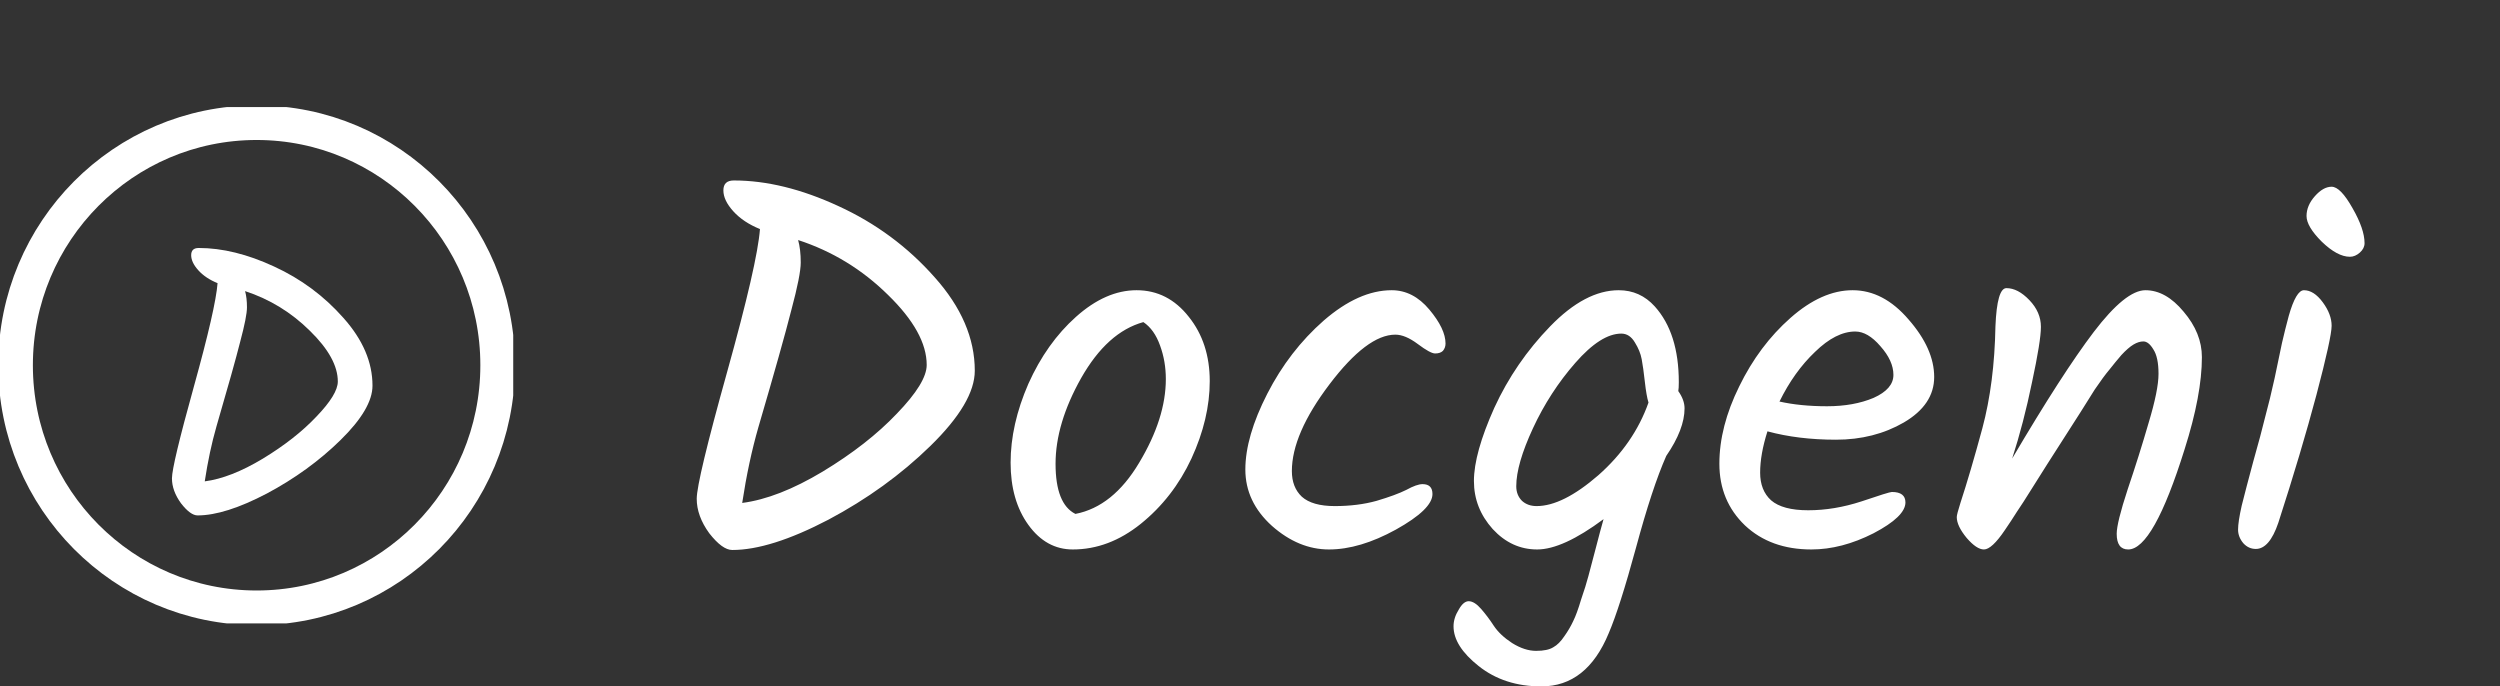 <svg width="794" height="218" viewBox="0 0 794 218" fill="none" xmlns="http://www.w3.org/2000/svg">
<rect x="0" y="0" width="794" height="218" fill="#333333" stroke="none"/>
<g clip-path="url(#clip0_369_30)">
<path d="M158.058 116C158.058 158.561 123.769 193.04 81.501 193.04C39.232 193.04 4.943 158.561 4.943 116C4.943 73.439 39.232 38.96 81.501 38.96C123.769 38.96 158.058 73.439 158.058 116Z" stroke="white" stroke-width="11"/>
<path d="M63.112 78.76C70.614 78.76 78.596 80.722 87.056 84.646C95.597 88.57 102.94 94.017 109.086 100.984C115.232 107.872 118.304 115.04 118.304 122.488C118.304 127.374 114.912 133.14 108.128 139.788C101.423 146.355 93.641 152.001 84.782 156.727C75.922 161.372 68.579 163.695 62.752 163.695C61.236 163.695 59.48 162.413 57.485 159.85C55.569 157.207 54.611 154.564 54.611 151.921C54.611 149.198 56.926 139.507 61.555 122.849C66.184 106.19 68.699 95.218 69.098 89.932C66.544 88.891 64.508 87.529 62.992 85.847C61.476 84.166 60.717 82.564 60.717 81.042C60.717 79.52 61.515 78.76 63.112 78.76ZM107.29 121.167C107.29 116.201 104.337 110.835 98.43 105.069C92.524 99.222 85.66 95.018 77.838 92.455C78.237 93.897 78.436 95.618 78.436 97.621C78.436 99.543 77.718 103.187 76.281 108.553C74.924 113.919 72.41 122.889 68.739 135.463C67.222 140.749 65.985 146.555 65.027 152.882C70.535 152.162 76.68 149.759 83.465 145.674C90.329 141.51 95.996 137.065 100.466 132.339C105.015 127.614 107.29 123.89 107.29 121.167Z" fill="white"/>
</g>
<path d="M233.066 57.314C243.469 57.314 254.535 60.025 266.266 65.448C278.107 70.871 288.289 78.396 296.81 88.024C305.331 97.541 309.592 107.446 309.592 117.738C309.592 124.489 304.889 132.457 295.482 141.642C286.186 150.717 275.396 158.519 263.112 165.048C250.828 171.467 240.647 174.676 232.568 174.676C230.465 174.676 228.031 172.905 225.264 169.364C222.608 165.712 221.28 162.06 221.28 158.408C221.28 154.645 224.489 141.255 230.908 118.236C237.327 95.217 240.813 80.056 241.366 72.752C237.825 71.313 235.003 69.432 232.9 67.108C230.797 64.784 229.746 62.571 229.746 60.468C229.746 58.365 230.853 57.314 233.066 57.314ZM294.32 115.912C294.32 109.051 290.225 101.636 282.036 93.668C273.847 85.589 264.329 79.779 253.484 76.238C254.037 78.23 254.314 80.609 254.314 83.376C254.314 86.032 253.318 91.067 251.326 98.482C249.445 105.897 245.959 118.291 240.868 135.666C238.765 142.97 237.05 150.993 235.722 159.736C243.358 158.74 251.879 155.42 261.286 149.776C270.803 144.021 278.661 137.879 284.858 131.35C291.166 124.821 294.32 119.675 294.32 115.912ZM370.27 120.394C370.27 116.631 369.662 113.09 368.444 109.77C367.227 106.339 365.456 103.849 363.132 102.3C355.496 104.403 348.912 110.323 343.378 120.062C337.956 129.69 335.244 138.765 335.244 147.286C335.244 155.807 337.347 161.119 341.552 163.222C349.52 161.673 356.271 156.25 361.804 146.954C367.448 137.547 370.27 128.694 370.27 120.394ZM326.612 121.888C330.486 113.256 335.521 106.173 341.718 100.64C348.026 94.996 354.445 92.174 360.974 92.174C367.614 92.174 373.148 94.996 377.574 100.64C382.001 106.173 384.214 112.979 384.214 121.058C384.214 129.026 382.278 137.215 378.404 145.626C374.531 153.926 369.164 160.843 362.302 166.376C355.552 171.799 348.358 174.51 340.722 174.51C335.078 174.51 330.375 171.909 326.612 166.708C322.85 161.507 320.968 154.922 320.968 146.954C320.968 138.875 322.85 130.52 326.612 121.888ZM422.083 174.51C415.664 174.51 409.633 172.02 403.989 167.04C398.345 161.949 395.523 155.973 395.523 149.112C395.523 142.14 397.847 134.117 402.495 125.042C407.143 115.967 413.119 108.221 420.423 101.802C427.838 95.383 435.031 92.174 442.003 92.174C446.54 92.174 450.524 94.221 453.955 98.316C457.386 102.411 459.101 106.007 459.101 109.106C459.101 109.991 458.824 110.766 458.271 111.43C457.718 111.983 456.888 112.26 455.781 112.26C454.785 112.26 452.959 111.264 450.303 109.272C447.647 107.28 445.268 106.284 443.165 106.284C437.189 106.284 430.217 111.541 422.249 122.054C414.281 132.567 410.297 141.753 410.297 149.61C410.297 153.041 411.348 155.752 413.451 157.744C415.664 159.736 419.15 160.732 423.909 160.732C428.778 160.732 433.205 160.179 437.189 159.072C441.284 157.855 444.438 156.693 446.651 155.586C448.864 154.369 450.58 153.76 451.797 153.76C453.9 153.76 454.951 154.811 454.951 156.914C454.951 160.123 451.078 163.886 443.331 168.202C435.695 172.407 428.612 174.51 422.083 174.51ZM535.015 129.69C535.015 134.117 533.078 139.152 529.205 144.796C526.217 151.547 523.007 161.285 519.577 174.012C516.146 186.628 513.269 195.647 510.945 201.07C506.297 212.358 499.159 218.002 489.531 218.002C481.673 218.002 475.033 215.844 469.611 211.528C464.299 207.323 461.643 203.117 461.643 198.912C461.643 197.141 462.196 195.371 463.303 193.6C464.299 191.829 465.35 190.944 466.457 190.944C467.674 190.944 469.002 191.774 470.441 193.434C471.879 195.094 473.207 196.865 474.425 198.746C475.753 200.738 477.689 202.564 480.235 204.224C482.891 205.884 485.436 206.714 487.871 206.714C490.305 206.714 492.131 206.327 493.349 205.552C494.566 204.888 495.728 203.726 496.835 202.066C497.941 200.517 498.882 198.912 499.657 197.252C500.431 195.703 501.261 193.434 502.147 190.446C503.143 187.569 503.917 185.079 504.471 182.976C505.024 180.873 505.799 177.941 506.795 174.178C507.791 170.305 508.621 167.206 509.285 164.882C500.653 171.301 493.625 174.51 488.203 174.51C482.78 174.51 478.077 172.352 474.093 168.036C470.109 163.609 468.117 158.519 468.117 152.764C468.117 146.899 470.275 139.152 474.591 129.524C479.017 119.896 484.938 111.264 492.353 103.628C499.767 95.992 507.016 92.174 514.099 92.174C518.636 92.174 522.454 93.889 525.553 97.32C530.643 102.964 533.189 110.987 533.189 121.39C533.189 122.718 533.133 123.659 533.023 124.212C534.351 126.093 535.015 127.919 535.015 129.69ZM481.563 154.424C481.563 156.305 482.171 157.855 483.389 159.072C484.606 160.179 486.155 160.732 488.037 160.732C493.57 160.732 500.099 157.467 507.625 150.938C515.15 144.298 520.462 136.607 523.561 127.864C523.118 126.425 522.731 124.212 522.399 121.224C522.067 118.236 521.735 115.857 521.403 114.086C521.071 112.315 520.351 110.545 519.245 108.774C518.138 106.893 516.699 105.952 514.929 105.952C510.613 105.952 505.743 109.051 500.321 115.248C494.898 121.445 490.416 128.362 486.875 135.998C483.333 143.634 481.563 149.776 481.563 154.424ZM614.298 119.73C614.298 125.595 611.089 130.409 604.67 134.172C598.362 137.824 591.169 139.65 583.09 139.65C575.122 139.65 567.873 138.765 561.344 136.994C559.795 141.863 559.02 146.235 559.02 150.108C559.02 153.871 560.182 156.803 562.506 158.906C564.941 161.009 568.869 162.06 574.292 162.06C579.825 162.06 585.469 161.119 591.224 159.238C597.089 157.246 600.299 156.25 600.852 156.25C603.729 156.25 605.168 157.357 605.168 159.57C605.168 162.558 601.793 165.823 595.042 169.364C588.291 172.795 581.707 174.51 575.288 174.51C566.656 174.51 559.629 171.965 554.206 166.874C548.783 161.673 546.072 155.143 546.072 147.286C546.072 139.429 548.175 131.239 552.38 122.718C556.585 114.086 562.008 106.837 568.648 100.972C575.288 95.107 581.873 92.174 588.402 92.174C594.931 92.174 600.852 95.273 606.164 101.47C611.587 107.667 614.298 113.754 614.298 119.73ZM589.232 105.288C585.137 105.288 580.877 107.446 576.45 111.762C572.023 115.967 568.261 121.224 565.162 127.532C569.589 128.528 574.624 129.026 580.268 129.026C585.912 129.026 590.837 128.141 595.042 126.37C599.247 124.489 601.35 122.054 601.35 119.066C601.35 116.078 599.967 113.035 597.2 109.936C594.544 106.837 591.888 105.288 589.232 105.288ZM639.064 145.626C649.688 127.587 658.32 114.197 664.96 105.454C671.711 96.601 677.189 92.174 681.394 92.174C685.71 92.174 689.75 94.443 693.512 98.98C697.386 103.517 699.322 108.331 699.322 113.422C699.322 121.39 697.496 131.129 693.844 142.638C687.204 163.886 681.228 174.51 675.916 174.51C673.482 174.51 672.264 172.85 672.264 169.53C672.264 167.206 673.426 162.503 675.75 155.42C678.185 148.227 680.398 141.199 682.39 134.338C684.493 127.366 685.544 122.165 685.544 118.734C685.544 115.193 684.991 112.592 683.884 110.932C682.888 109.272 681.837 108.442 680.73 108.442C679.734 108.442 678.683 108.774 677.576 109.438C676.47 110.102 675.197 111.209 673.758 112.758C672.43 114.307 671.158 115.857 669.94 117.406C668.723 118.845 667.174 120.947 665.292 123.714C663.522 126.481 662.028 128.86 660.81 130.852C659.593 132.733 657.822 135.5 655.498 139.152C653.174 142.804 651.404 145.571 650.186 147.452C648.969 149.333 647.364 151.879 645.372 155.088C643.38 158.297 641.776 160.787 640.558 162.558C639.452 164.329 638.179 166.265 636.74 168.368C633.974 172.463 631.76 174.51 630.1 174.51C628.551 174.51 626.725 173.293 624.622 170.858C622.52 168.313 621.468 166.099 621.468 164.218C621.468 163.665 621.856 162.171 622.63 159.736C624.733 153.317 627.057 145.405 629.602 135.998C632.148 126.481 633.531 115.691 633.752 103.628C634.084 95.549 635.246 91.51 637.238 91.51C639.673 91.51 642.108 92.783 644.542 95.328C646.977 97.873 648.194 100.695 648.194 103.794C648.194 106.782 647.254 112.647 645.372 121.39C643.602 130.022 641.499 138.101 639.064 145.626ZM732.556 68.602C732.556 66.389 733.441 64.286 735.212 62.294C736.983 60.302 738.753 59.306 740.524 59.306C742.405 59.306 744.619 61.575 747.164 66.112C749.709 70.539 750.982 74.246 750.982 77.234C750.982 78.341 750.484 79.337 749.488 80.222C748.492 81.107 747.441 81.55 746.334 81.55C743.678 81.55 740.69 79.945 737.37 76.736C734.161 73.527 732.556 70.815 732.556 68.602ZM731.726 92.174C733.829 92.174 735.821 93.447 737.702 95.992C739.583 98.537 740.524 101.027 740.524 103.462C740.524 105.897 738.919 113.201 735.71 125.374C732.501 137.437 728.461 150.993 723.592 166.044C721.711 171.577 719.331 174.344 716.454 174.344C714.905 174.344 713.577 173.735 712.47 172.518C711.363 171.19 710.81 169.751 710.81 168.202C710.81 166.542 711.197 163.997 711.972 160.566C712.857 157.025 714.075 152.377 715.624 146.622C717.284 140.757 718.557 135.998 719.442 132.346C720.438 128.694 721.434 124.599 722.43 120.062C723.426 115.414 724.201 111.707 724.754 108.94C725.418 106.063 726.137 103.185 726.912 100.308C728.461 94.885 730.066 92.174 731.726 92.174Z" fill="white"/>
<defs>
<clipPath id="clip0_369_30">
<rect width="163" height="164" fill="white" transform="translate(0 34)"/>
</clipPath>
</defs>
</svg>
